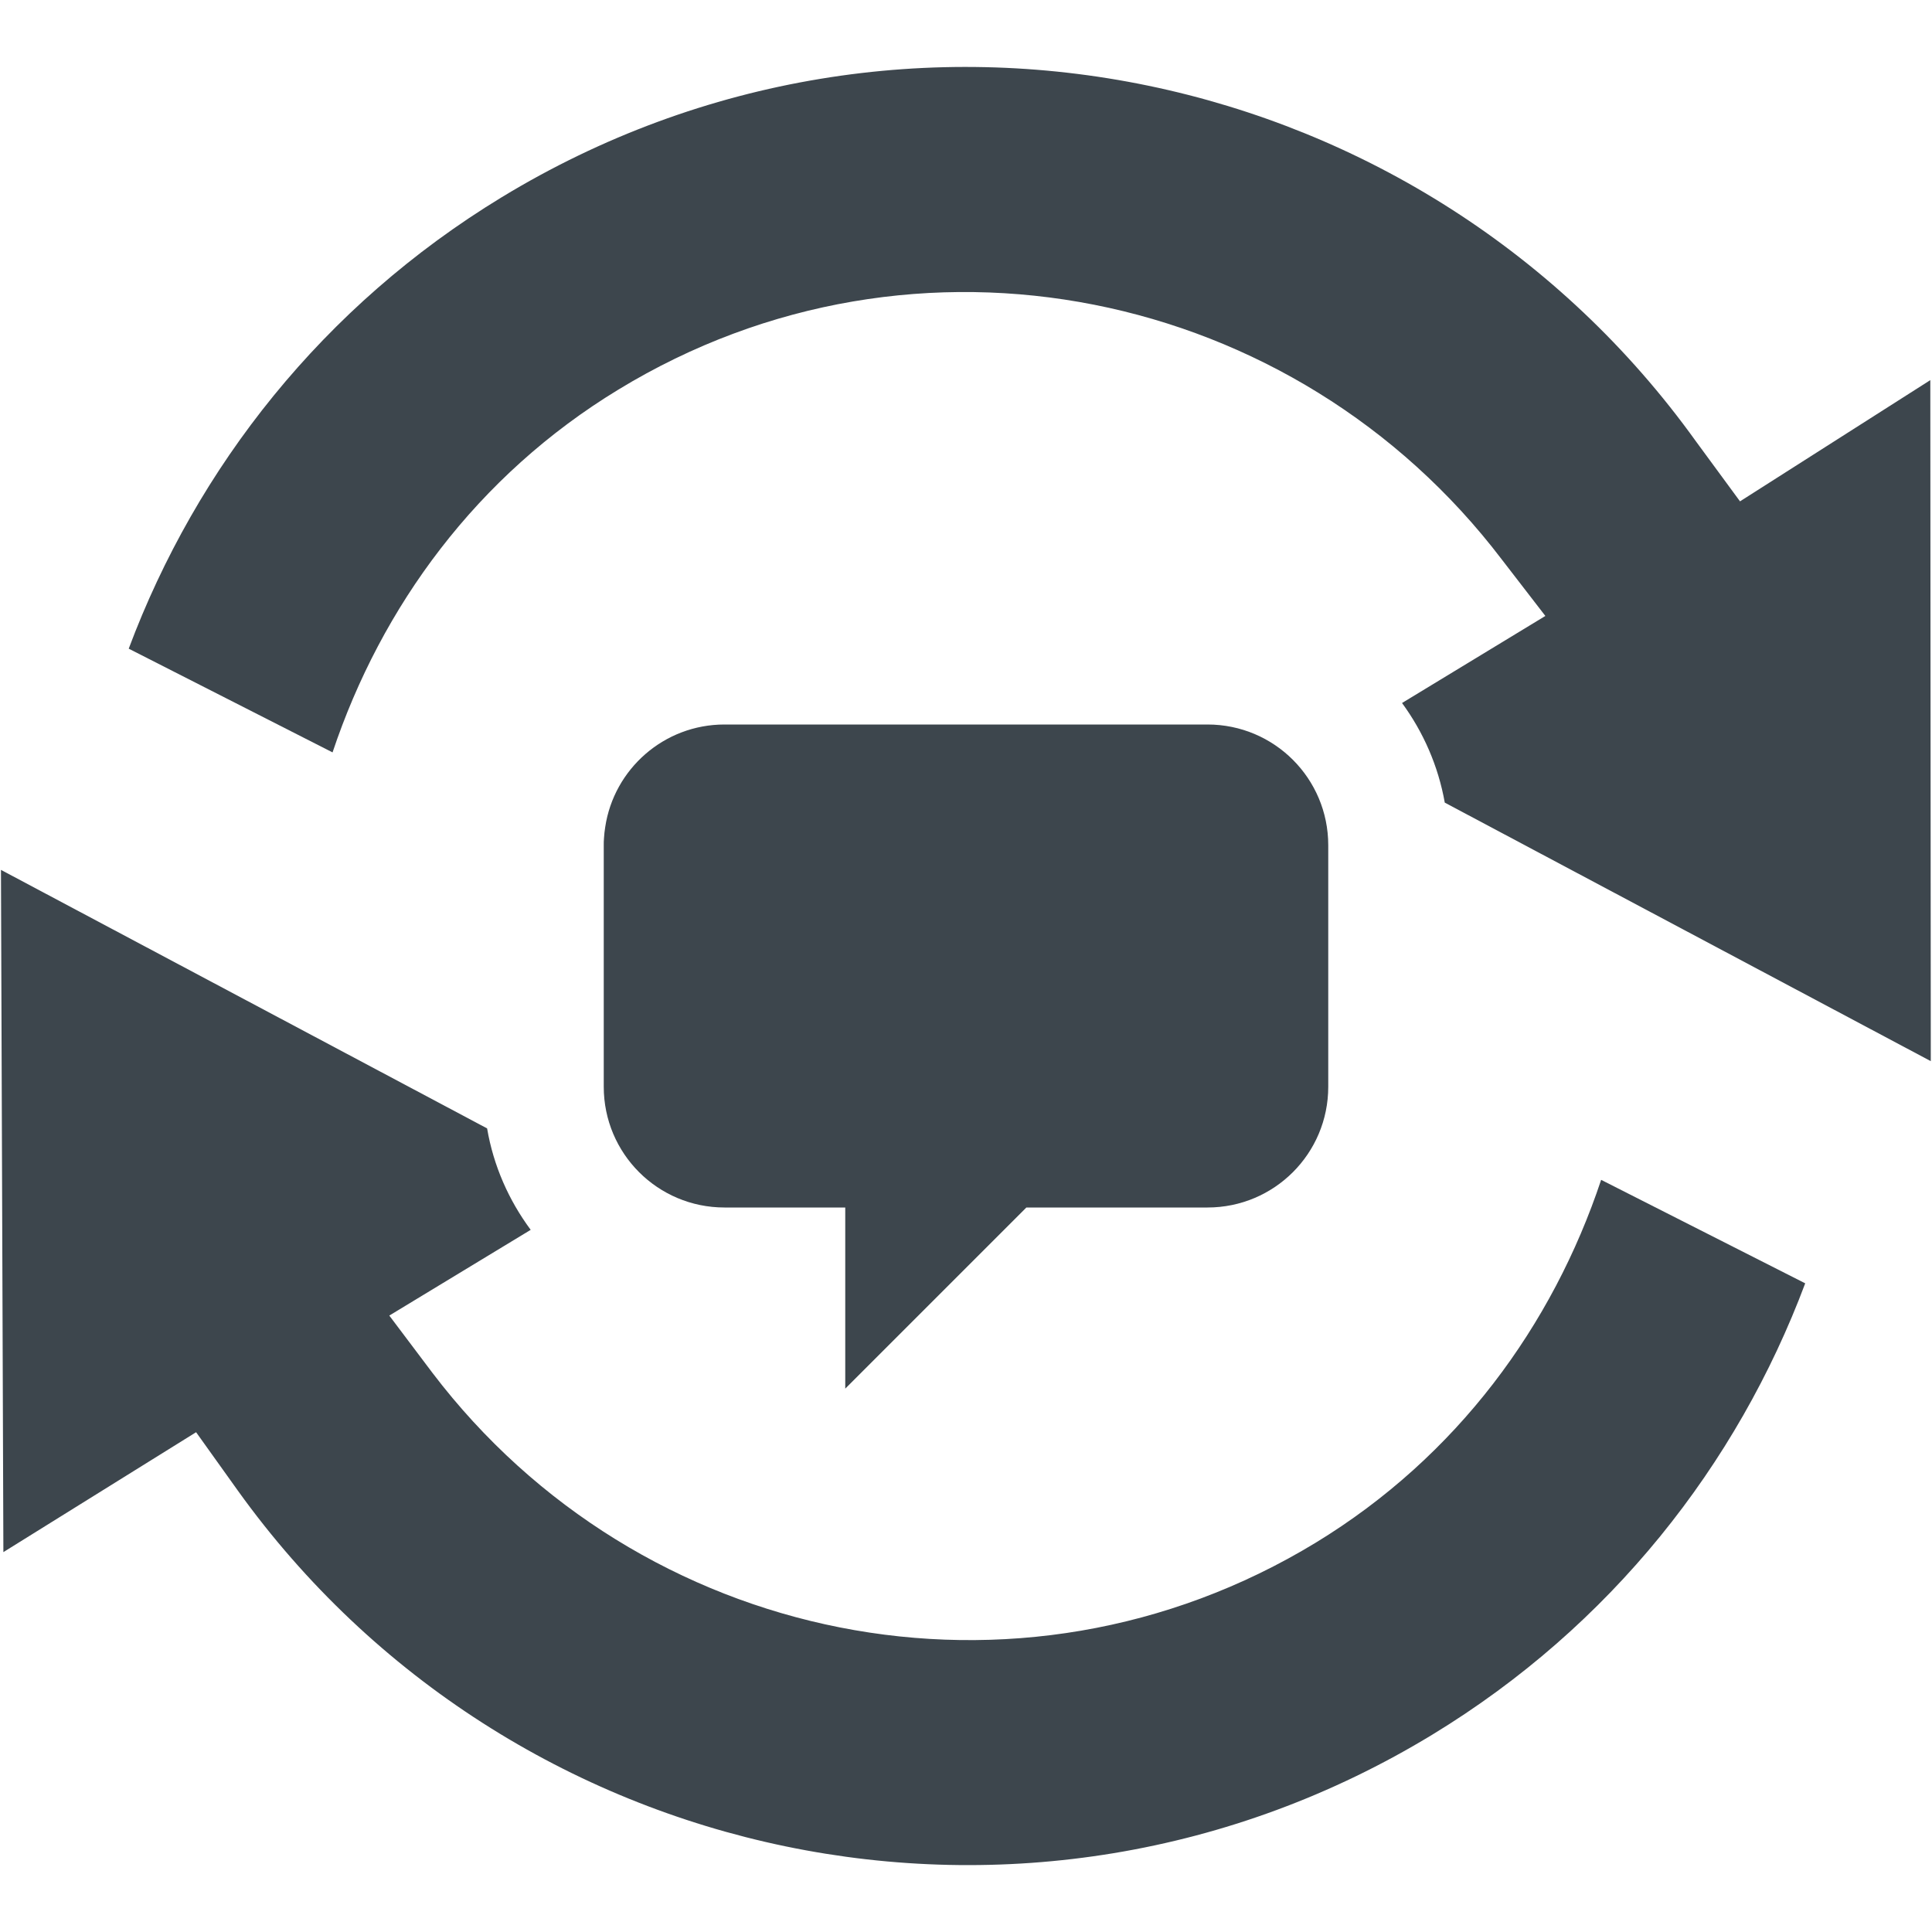 <?xml version="1.0" encoding="utf-8"?>
<!-- Generator: Adobe Illustrator 16.0.4, SVG Export Plug-In . SVG Version: 6.00 Build 0)  -->
<!DOCTYPE svg PUBLIC "-//W3C//DTD SVG 1.1//EN" "http://www.w3.org/Graphics/SVG/1.1/DTD/svg11.dtd">
<svg version="1.1" id="artwork" xmlns="http://www.w3.org/2000/svg" xmlns:xlink="http://www.w3.org/1999/xlink" x="0px" y="0px"
	 width="16px" height="16px" viewBox="0 0 16 16" enable-background="new 0 0 16 16" xml:space="preserve">
<g>
	<path fill="#3D464D" d="M8.5,10H10c0.553,0,1-0.447,1-1V7c0-0.553-0.447-1-1-1H6C5.499,6,5.084,6.369,5.012,6.85
		C5.007,6.88,5.004,6.91,5.002,6.941C5,6.961,5,6.98,5,7v0.023V9c0,0.553,0.447,1,1,1h1v1.5L8.5,10z"/>
	<path fill="#3D464D" d="M5.122,3.226c2.462-1.5,5.604-0.842,7.315,1.407l0.361,0.468l-1.187,0.721
		c0.176,0.24,0.3,0.521,0.354,0.825l4.025,2.141l-0.004-5.64l-1.576,1.004l-0.365-0.497c-2.245-3.128-6.551-4.052-9.891-2.021
		c-1.479,0.9-2.525,2.234-3.088,3.738l1.688,0.859C3.158,5.023,3.949,3.939,5.122,3.226z"/>
	<path fill="#3D464D" d="M10.896,12.776c-2.463,1.498-5.606,0.842-7.315-1.407l-0.357-0.474l1.171-0.71
		c-0.181-0.244-0.308-0.529-0.361-0.84L0.008,7.204l0.02,5.65l1.596-0.993l0.346,0.484c2.246,3.129,6.552,4.053,9.893,2.02
		c1.477-0.899,2.523-2.233,3.087-3.737L13.26,9.771C12.858,10.977,12.068,12.062,10.896,12.776z"/>
</g>
</svg>

